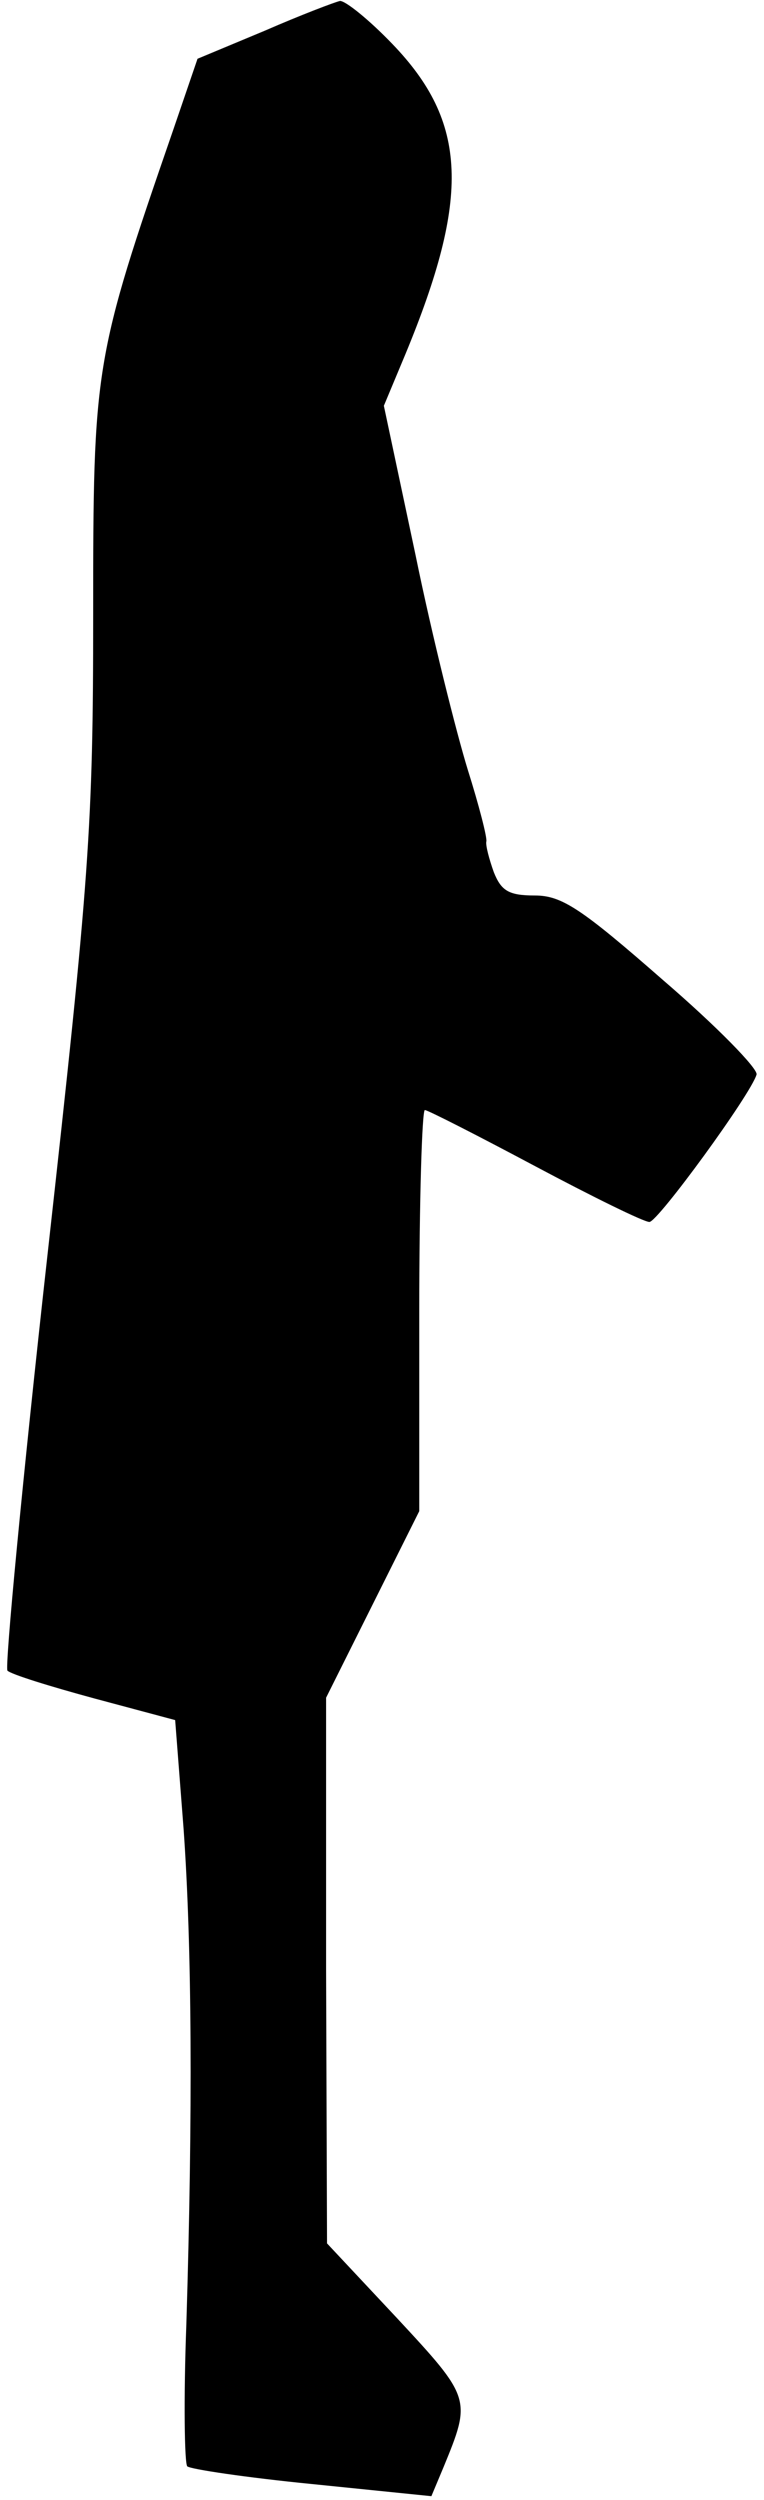 <?xml version="1.0" standalone="no"?>
<!DOCTYPE svg PUBLIC "-//W3C//DTD SVG 20010904//EN"
 "http://www.w3.org/TR/2001/REC-SVG-20010904/DTD/svg10.dtd">
<svg version="1.0" xmlns="http://www.w3.org/2000/svg"
 width="82pt" height="268pt" viewBox="0 0 82 268"
 preserveAspectRatio="xMidYMid meet">
<g transform="translate(0,268) scale(0.1,-0.1)"
fill="#000000" stroke="none">
<path fill="#000000" stroke="none" d="M284 2647 l-72 -30 -26 -76 c-85 -246
-86 -253 -86 -521 0 -225 -4 -281 -49 -685 -27 -242 -46 -443 -43 -446 4 -4
46 -17 94 -30 l86 -23 9 -116 c9 -126 10 -304 3 -532 -3 -80 -2 -149 1 -152 3
-3 63 -12 134 -19 l128 -13 13 31 c30 73 30 74 -50 160 l-75 80 -1 293 0 292
50 100 50 100 0 215 c0 118 3 215 6 215 3 0 56 -27 118 -60 62 -33 117 -60
123 -60 9 0 109 137 115 158 2 6 -43 52 -100 101 -88 77 -109 91 -138 91 -28
0 -36 5 -44 25 -5 14 -9 29 -8 33 1 4 -8 39 -20 77 -12 39 -38 142 -56 230
l-34 160 23 55 c70 169 67 249 -14 333 -25 26 -50 46 -56 46 -5 -1 -42 -15
-81 -32z"/>
</g>
</svg>
